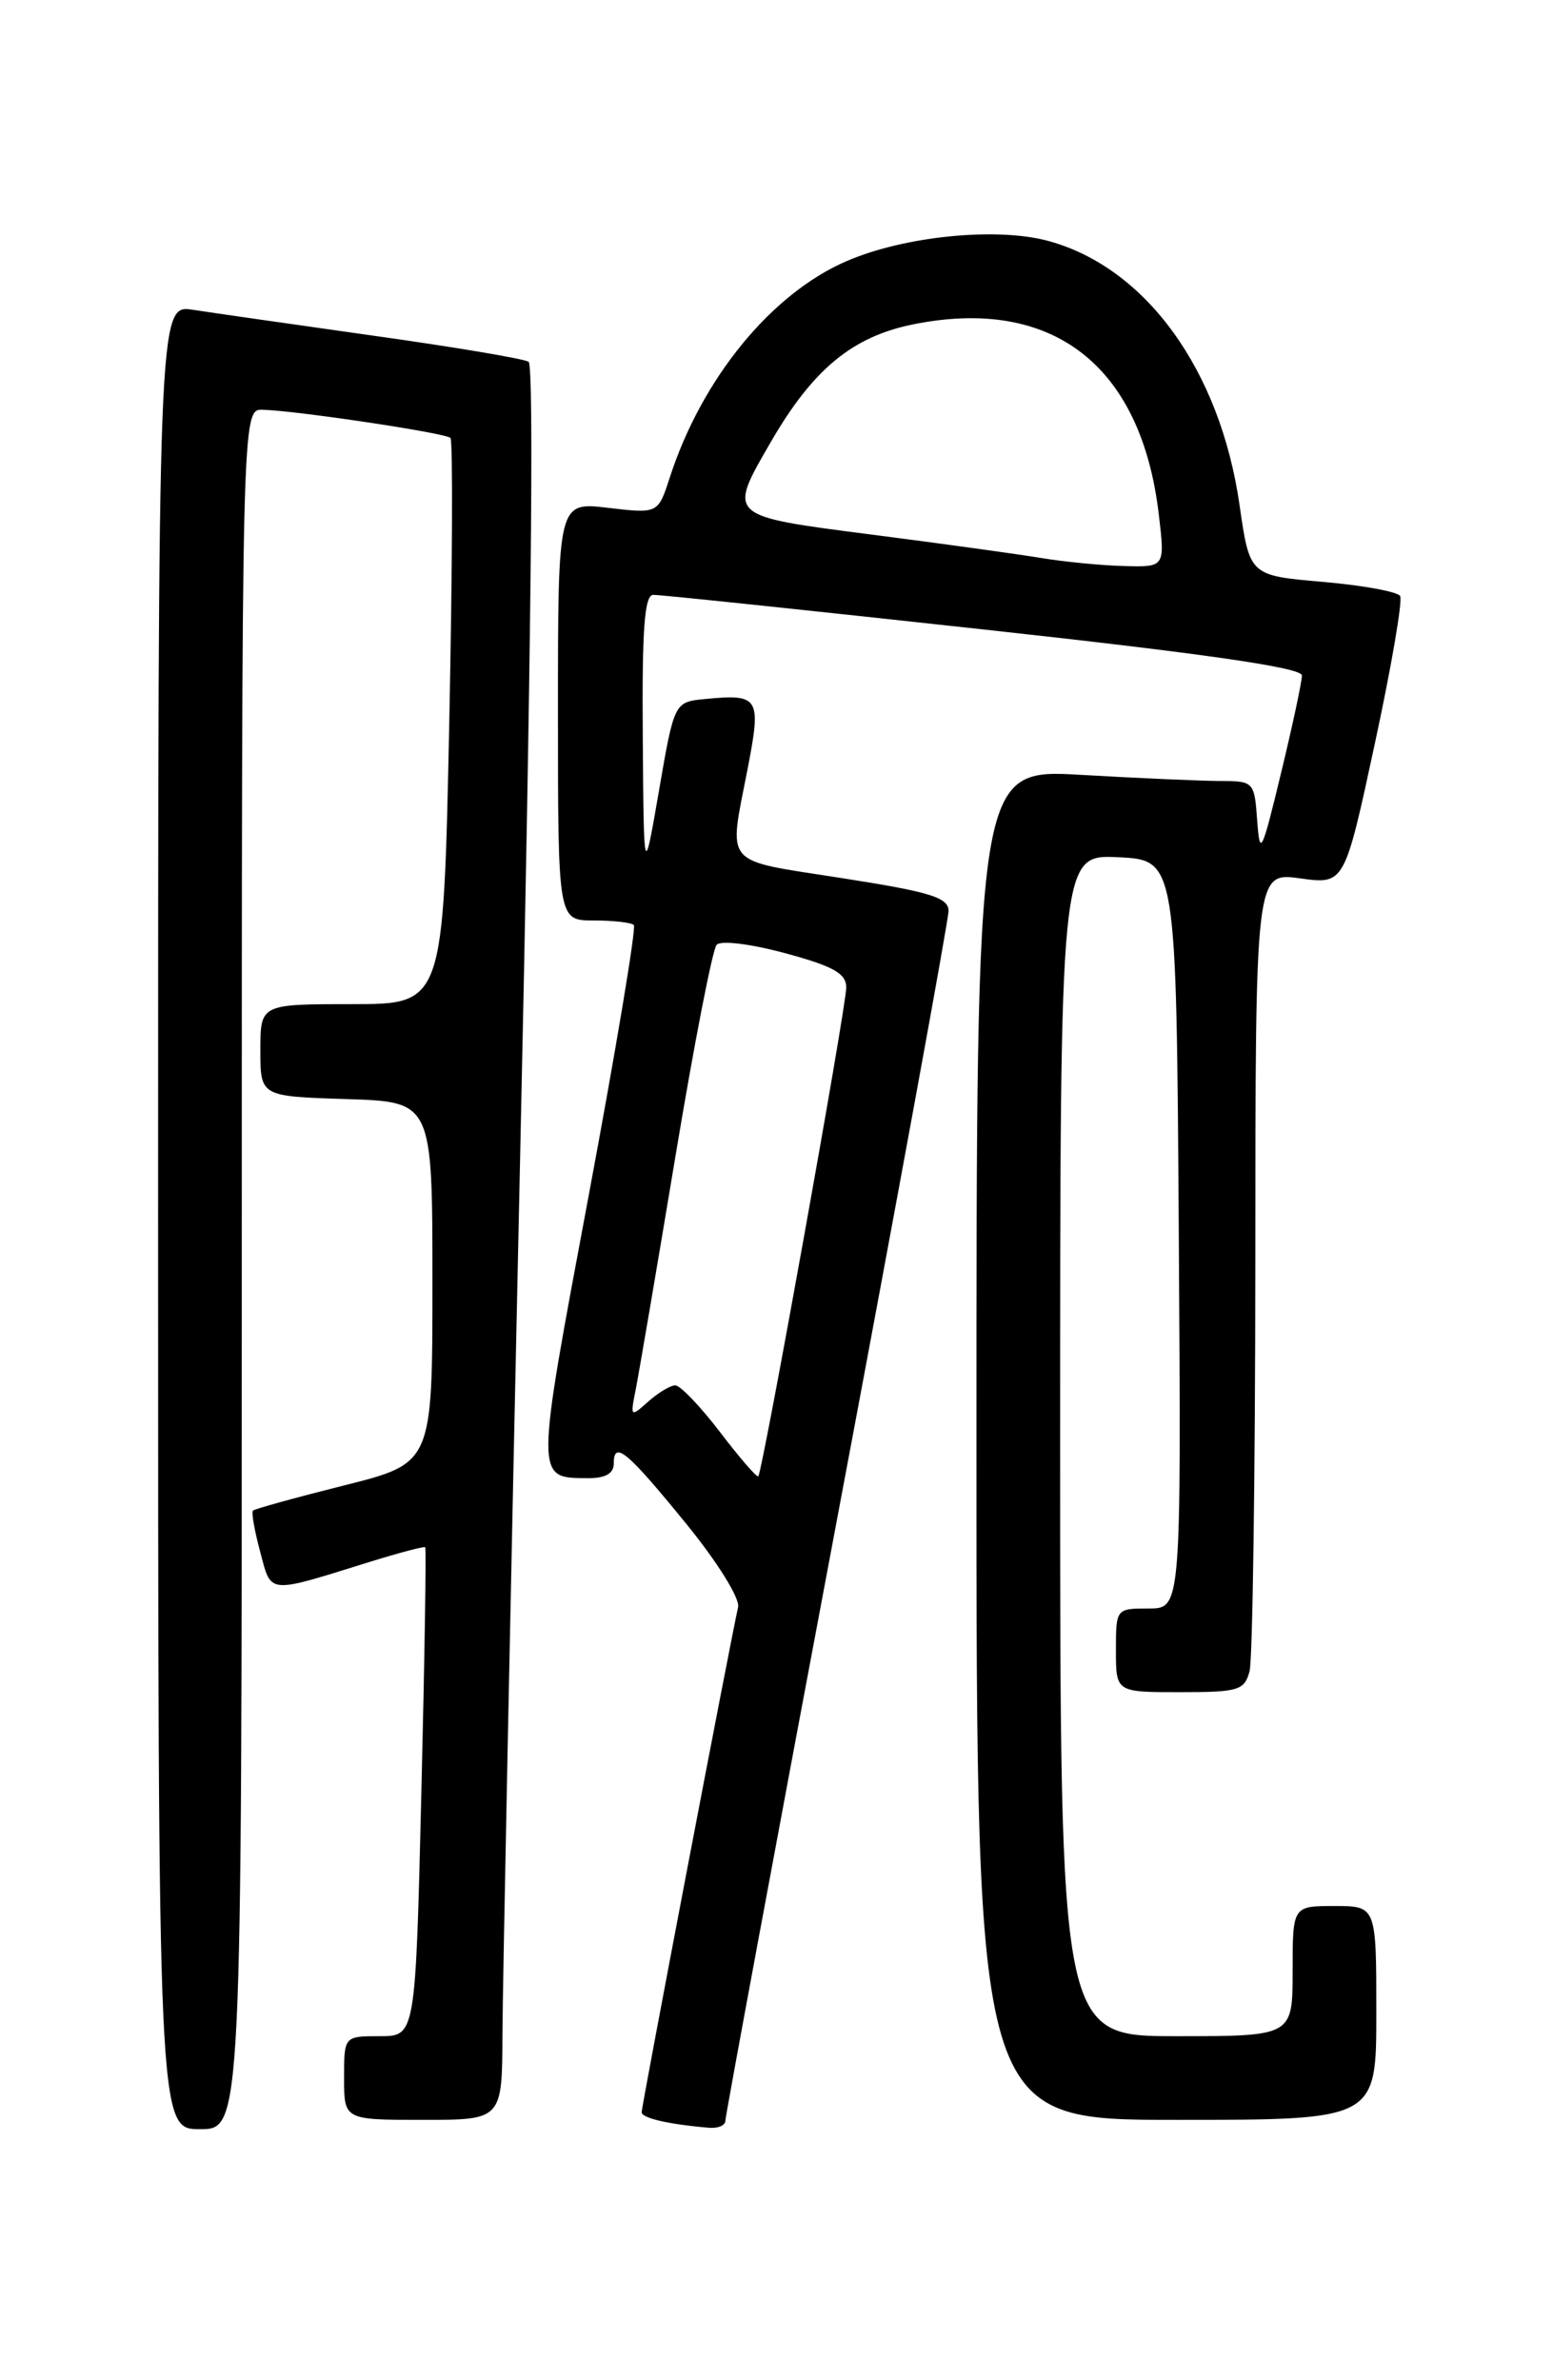 <?xml version="1.0" encoding="UTF-8" standalone="no"?>
<!DOCTYPE svg PUBLIC "-//W3C//DTD SVG 1.1//EN" "http://www.w3.org/Graphics/SVG/1.1/DTD/svg11.dtd" >
<svg xmlns="http://www.w3.org/2000/svg" xmlns:xlink="http://www.w3.org/1999/xlink" version="1.1" viewBox="0 0 167 256">
 <g >
 <path fill="currentColor"
d=" M 26.00 136.50 C 26.00 44.00 26.00 44.00 28.25 44.07 C 31.99 44.18 47.90 46.57 48.44 47.10 C 48.71 47.38 48.65 61.19 48.31 77.80 C 47.68 108.00 47.68 108.00 37.84 108.00 C 28.00 108.00 28.00 108.00 28.00 112.96 C 28.00 117.92 28.00 117.92 37.25 118.21 C 46.50 118.50 46.50 118.50 46.50 137.94 C 46.50 157.38 46.50 157.38 37.01 159.76 C 31.80 161.07 27.38 162.29 27.20 162.47 C 27.02 162.65 27.37 164.65 27.98 166.91 C 29.21 171.51 28.63 171.45 39.75 167.99 C 42.91 167.01 45.60 166.30 45.72 166.41 C 45.85 166.52 45.66 178.40 45.31 192.81 C 44.68 219.00 44.68 219.00 40.84 219.00 C 37.00 219.00 37.00 219.00 37.00 223.50 C 37.00 228.00 37.00 228.00 45.50 228.00 C 54.00 228.00 54.00 228.00 54.03 218.75 C 54.05 213.66 54.91 171.25 55.93 124.50 C 57.11 70.74 57.45 39.28 56.84 38.91 C 56.32 38.58 48.83 37.32 40.19 36.11 C 31.56 34.89 22.81 33.64 20.75 33.32 C 17.00 32.74 17.00 32.74 17.00 130.87 C 17.00 229.00 17.00 229.00 21.50 229.00 C 26.00 229.00 26.00 229.00 26.00 136.50 Z  M 78.00 228.10 C 78.00 227.61 83.40 198.52 90.00 163.46 C 96.60 128.40 102.00 98.93 102.00 97.98 C 102.00 96.53 100.06 95.93 90.50 94.44 C 77.55 92.41 78.34 93.32 80.40 82.66 C 81.88 75.01 81.65 74.62 75.85 75.18 C 72.51 75.50 72.51 75.50 70.87 85.00 C 69.23 94.50 69.23 94.50 69.12 79.25 C 69.03 67.67 69.30 63.99 70.25 63.98 C 70.94 63.96 86.91 65.64 105.75 67.70 C 129.62 70.31 140.00 71.81 140.00 72.65 C 140.00 73.31 138.99 78.05 137.75 83.17 C 135.67 91.79 135.48 92.18 135.19 88.25 C 134.89 84.07 134.82 84.00 131.19 84.00 C 129.16 83.99 122.44 83.70 116.25 83.34 C 105.00 82.69 105.00 82.69 105.00 155.35 C 105.00 228.00 105.00 228.00 126.50 228.00 C 148.00 228.00 148.00 228.00 148.00 216.50 C 148.00 205.00 148.00 205.00 143.50 205.00 C 139.00 205.00 139.00 205.00 139.00 212.00 C 139.00 219.00 139.00 219.00 126.50 219.00 C 114.00 219.00 114.00 219.00 114.00 155.45 C 114.00 91.90 114.00 91.90 120.25 92.20 C 126.50 92.50 126.50 92.50 126.76 132.75 C 127.02 173.00 127.02 173.00 123.51 173.00 C 120.02 173.00 120.00 173.02 120.00 177.50 C 120.00 182.00 120.00 182.00 126.88 182.00 C 133.18 182.00 133.82 181.81 134.37 179.75 C 134.70 178.51 134.98 158.67 134.99 135.66 C 135.00 93.81 135.00 93.81 139.79 94.47 C 144.58 95.13 144.58 95.13 147.83 80.03 C 149.62 71.73 150.85 64.56 150.56 64.10 C 150.28 63.64 146.52 62.95 142.21 62.58 C 134.38 61.90 134.38 61.90 133.29 54.30 C 131.20 39.78 123.21 28.76 112.71 25.91 C 107.15 24.41 97.30 25.39 91.07 28.07 C 82.95 31.56 75.47 40.71 72.02 51.37 C 70.76 55.25 70.76 55.25 65.38 54.62 C 60.00 53.98 60.00 53.98 60.00 76.49 C 60.00 99.00 60.00 99.00 63.83 99.00 C 65.94 99.00 67.89 99.22 68.16 99.49 C 68.43 99.77 66.24 112.89 63.29 128.66 C 57.53 159.43 57.53 158.95 63.25 158.98 C 65.10 158.99 66.00 158.48 66.00 157.42 C 66.00 154.88 67.40 156.04 73.77 163.86 C 77.15 168.01 79.59 171.93 79.37 172.86 C 78.66 175.92 69.00 226.49 69.00 227.18 C 69.00 227.81 71.90 228.48 76.25 228.85 C 77.21 228.93 78.00 228.60 78.00 228.10 Z  M 77.43 154.03 C 75.32 151.27 73.15 149.00 72.62 149.00 C 72.09 149.00 70.78 149.79 69.70 150.75 C 67.80 152.45 67.77 152.42 68.35 149.50 C 68.68 147.85 70.60 136.60 72.61 124.50 C 74.62 112.40 76.62 102.10 77.06 101.62 C 77.51 101.12 80.70 101.51 84.43 102.52 C 89.62 103.92 91.00 104.70 91.00 106.21 C 91.00 108.28 82.00 158.31 81.54 158.78 C 81.39 158.94 79.54 156.80 77.43 154.03 Z  M 112.00 60.02 C 109.53 59.61 101.31 58.47 93.75 57.50 C 78.10 55.48 78.23 55.59 82.91 47.50 C 87.43 39.70 91.67 36.20 98.22 34.88 C 113.19 31.88 122.72 39.27 124.61 55.33 C 125.28 61.00 125.28 61.00 120.89 60.88 C 118.47 60.82 114.47 60.43 112.00 60.02 Z "/>
</g>
</svg>